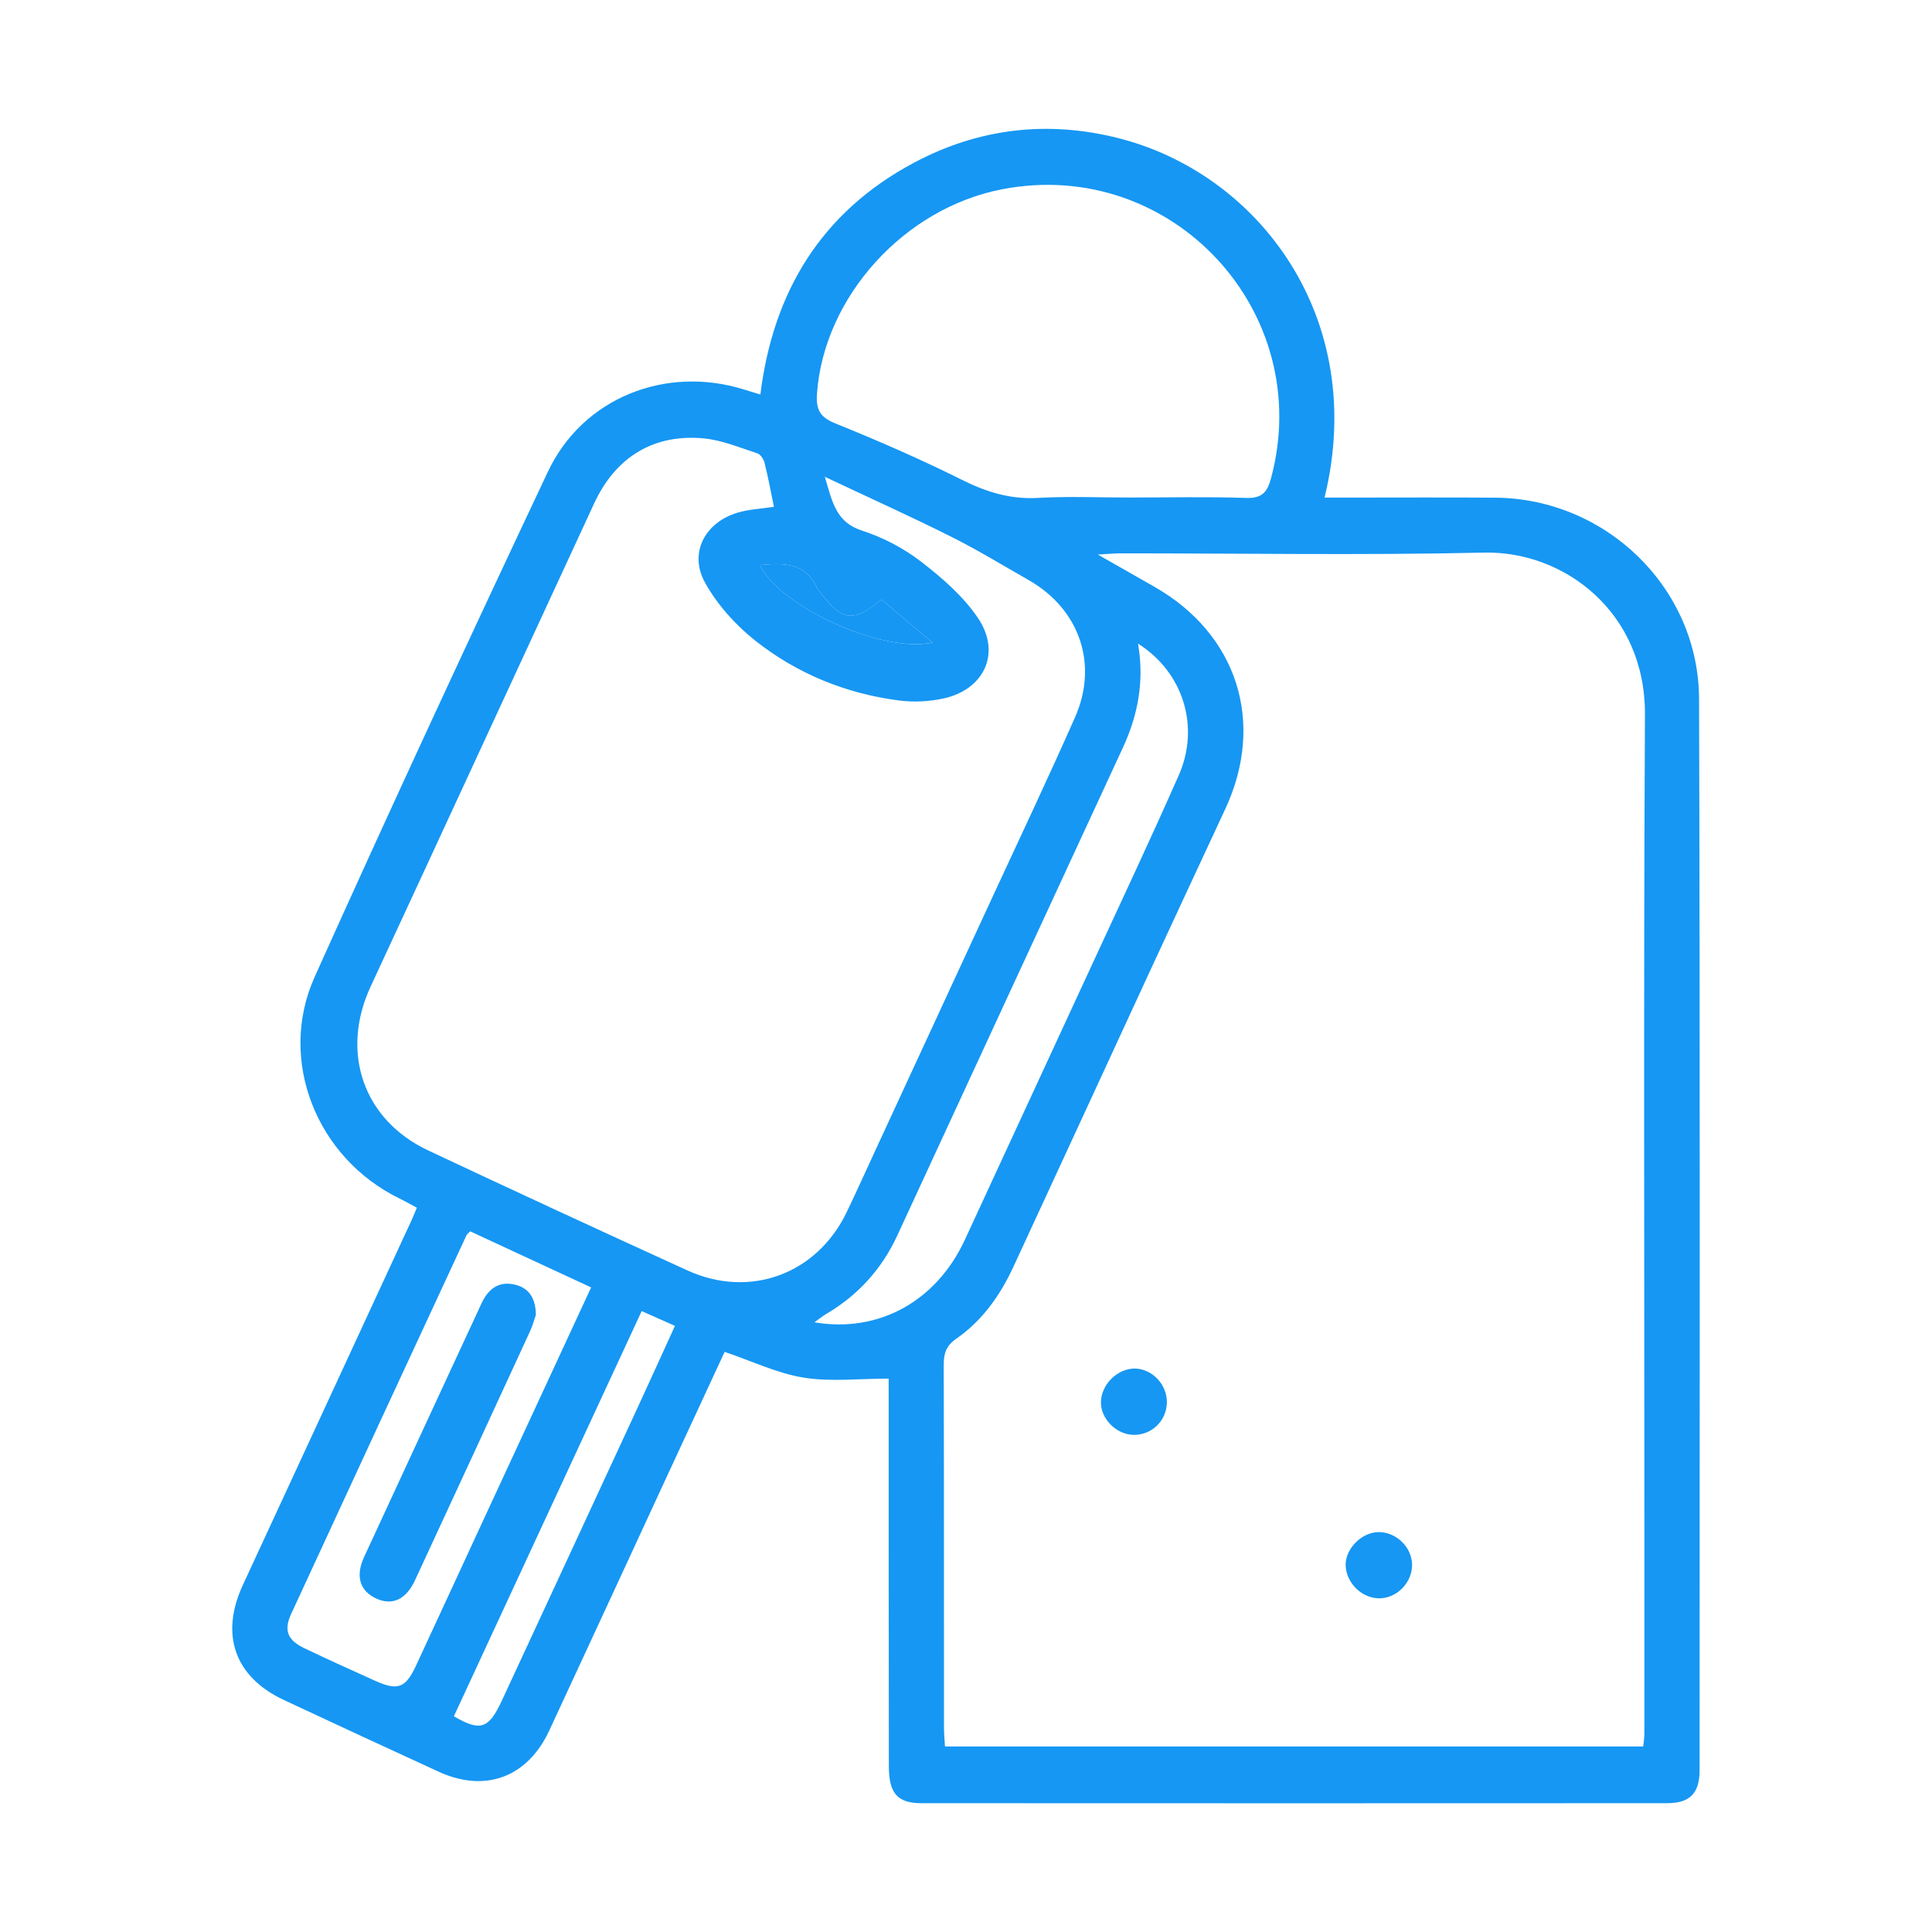<svg width="60" height="60" viewBox="0 0 60 60" fill="none" xmlns="http://www.w3.org/2000/svg">
<g clip-path="url(#clip0_953_2360)">
<path d="M27.598 42.814C26.667 42.814 25.793 42.919 24.957 42.783C24.138 42.651 23.359 42.273 22.504 41.984C21.921 43.242 21.317 44.544 20.713 45.848C19.496 48.478 18.282 51.111 17.06 53.74C16.385 55.195 15.072 55.686 13.625 55.023C12.02 54.288 10.418 53.543 8.818 52.796C7.288 52.081 6.826 50.767 7.543 49.221C9.295 45.439 11.042 41.657 12.791 37.874C12.839 37.771 12.879 37.665 12.945 37.507C12.755 37.405 12.58 37.305 12.398 37.216C9.835 35.964 8.608 32.927 9.773 30.336C12.135 25.082 14.559 19.856 17.017 14.646C18.1 12.351 20.685 11.335 23.113 12.099C23.257 12.144 23.403 12.188 23.614 12.252C24.01 9.055 25.512 6.59 28.368 5.062C30.362 3.995 32.486 3.733 34.685 4.278C39.08 5.366 42.502 9.872 41.135 15.453C41.393 15.453 41.633 15.453 41.872 15.453C43.393 15.453 44.912 15.445 46.433 15.456C49.88 15.48 52.757 18.263 52.766 21.713C52.799 32.8 52.782 43.886 52.782 54.974C52.782 55.697 52.481 55.999 51.767 56C44.051 56.004 36.334 56.004 28.617 56C27.872 56 27.606 55.696 27.604 54.853C27.598 51.042 27.6 47.231 27.599 43.42C27.598 43.192 27.598 42.966 27.598 42.814ZM29.347 54.238C36.589 54.238 43.794 54.238 51.032 54.238C51.046 54.09 51.068 53.961 51.068 53.832C51.07 52.099 51.069 50.367 51.069 48.634C51.069 39.818 51.041 31.003 51.085 22.187C51.101 19.01 48.574 17.108 46.096 17.162C42.326 17.247 38.552 17.184 34.781 17.185C34.603 17.185 34.426 17.204 34.094 17.222C34.769 17.607 35.299 17.91 35.832 18.212C38.425 19.681 39.307 22.43 38.051 25.127C37.282 26.78 36.512 28.432 35.746 30.087C34.32 33.172 32.9 36.261 31.471 39.344C31.061 40.228 30.506 41.015 29.697 41.576C29.387 41.791 29.307 42.029 29.308 42.384C29.319 46.138 29.314 49.891 29.316 53.645C29.316 53.834 29.335 54.021 29.347 54.238ZM24.035 15.739C23.939 15.27 23.855 14.818 23.744 14.374C23.717 14.261 23.619 14.112 23.52 14.079C22.976 13.903 22.428 13.671 21.867 13.616C20.305 13.465 19.12 14.19 18.45 15.638C16.134 20.639 13.828 25.645 11.508 30.643C10.565 32.677 11.279 34.778 13.298 35.728C15.973 36.987 18.657 38.226 21.346 39.453C23.291 40.341 25.372 39.569 26.296 37.641C26.612 36.984 26.911 36.317 27.217 35.656C28.408 33.08 29.6 30.503 30.79 27.927C31.66 26.045 32.549 24.171 33.387 22.274C34.118 20.62 33.521 18.916 31.952 18.019C31.152 17.562 30.362 17.08 29.539 16.668C28.294 16.044 27.023 15.472 25.617 14.808C25.852 15.62 25.977 16.222 26.772 16.479C27.42 16.688 28.06 17.023 28.599 17.438C29.258 17.946 29.922 18.52 30.379 19.204C31.102 20.285 30.561 21.424 29.287 21.695C28.845 21.789 28.366 21.813 27.918 21.754C26.265 21.54 24.749 20.921 23.45 19.891C22.836 19.404 22.269 18.771 21.892 18.088C21.388 17.173 21.892 16.224 22.904 15.922C23.247 15.819 23.616 15.803 24.035 15.739ZM35.065 15.451C36.277 15.451 37.491 15.423 38.702 15.464C39.192 15.48 39.356 15.287 39.472 14.854C40.866 9.688 36.396 4.867 31.134 5.875C28.081 6.46 25.596 9.211 25.373 12.212C25.336 12.704 25.45 12.95 25.936 13.147C27.27 13.687 28.592 14.261 29.878 14.904C30.638 15.282 31.378 15.512 32.235 15.463C33.177 15.409 34.123 15.451 35.065 15.451ZM35.342 19.988C35.544 21.149 35.342 22.205 34.87 23.224C32.533 28.271 30.201 33.322 27.866 38.37C27.384 39.412 26.647 40.226 25.655 40.809C25.541 40.876 25.437 40.963 25.293 41.066C27.295 41.405 29.084 40.406 29.965 38.501C31.262 35.697 32.558 32.894 33.853 30.089C34.776 28.087 35.719 26.093 36.608 24.075C37.274 22.563 36.744 20.872 35.342 19.988ZM14.602 38.24C14.541 38.303 14.504 38.327 14.489 38.359C12.671 42.278 10.852 46.197 9.043 50.12C8.804 50.638 8.932 50.938 9.459 51.19C10.186 51.537 10.921 51.871 11.656 52.201C12.352 52.513 12.597 52.423 12.918 51.731C13.655 50.147 14.385 48.558 15.119 46.973C16.192 44.656 17.266 42.34 18.358 39.982C17.082 39.391 15.835 38.813 14.602 38.24ZM19.928 40.717C17.975 44.931 16.036 49.115 14.096 53.3C14.911 53.777 15.173 53.7 15.58 52.826C16.993 49.782 18.403 46.737 19.812 43.692C20.196 42.862 20.572 42.028 20.961 41.176C20.597 41.013 20.286 40.876 19.928 40.717ZM23.598 17.548C24.198 18.823 27.39 20.301 28.959 19.955C28.376 19.465 27.866 19.035 27.371 18.618C26.525 19.323 26.175 19.287 25.569 18.516C25.497 18.425 25.412 18.34 25.364 18.238C24.989 17.452 24.316 17.483 23.598 17.548Z" fill="#1697F3"/>
<path d="M23.598 17.548C24.317 17.483 24.99 17.452 25.363 18.237C25.412 18.339 25.497 18.424 25.567 18.515C26.174 19.286 26.524 19.322 27.37 18.617C27.864 19.034 28.375 19.464 28.958 19.954C27.389 20.301 24.197 18.824 23.598 17.548Z" fill="#1697F3"/>
<path d="M16.642 40.833C16.601 40.952 16.548 41.157 16.46 41.346C15.274 43.922 14.085 46.497 12.891 49.071C12.614 49.668 12.196 49.866 11.707 49.654C11.183 49.426 11.027 48.96 11.307 48.355C12.518 45.728 13.74 43.105 14.953 40.479C15.152 40.049 15.464 39.791 15.946 39.886C16.392 39.972 16.636 40.276 16.642 40.833Z" fill="#1697F3"/>
<path d="M42.858 49.637C42.319 49.652 41.821 49.186 41.791 48.637C41.763 48.122 42.266 47.595 42.797 47.581C43.345 47.567 43.84 48.035 43.853 48.58C43.866 49.13 43.404 49.621 42.858 49.637Z" fill="#1697F3"/>
<path d="M35.244 42.502C35.785 42.509 36.249 43.002 36.238 43.559C36.228 44.125 35.77 44.569 35.205 44.561C34.661 44.553 34.169 44.05 34.191 43.521C34.213 42.979 34.714 42.496 35.244 42.502Z" fill="#1697F3"/>
</g>
<defs>
<clipPath id="clip0_953_2360">
<rect width="45.573" height="52" fill="white" transform="translate(7.213 4)"/>
</clipPath>
</defs>
</svg>
